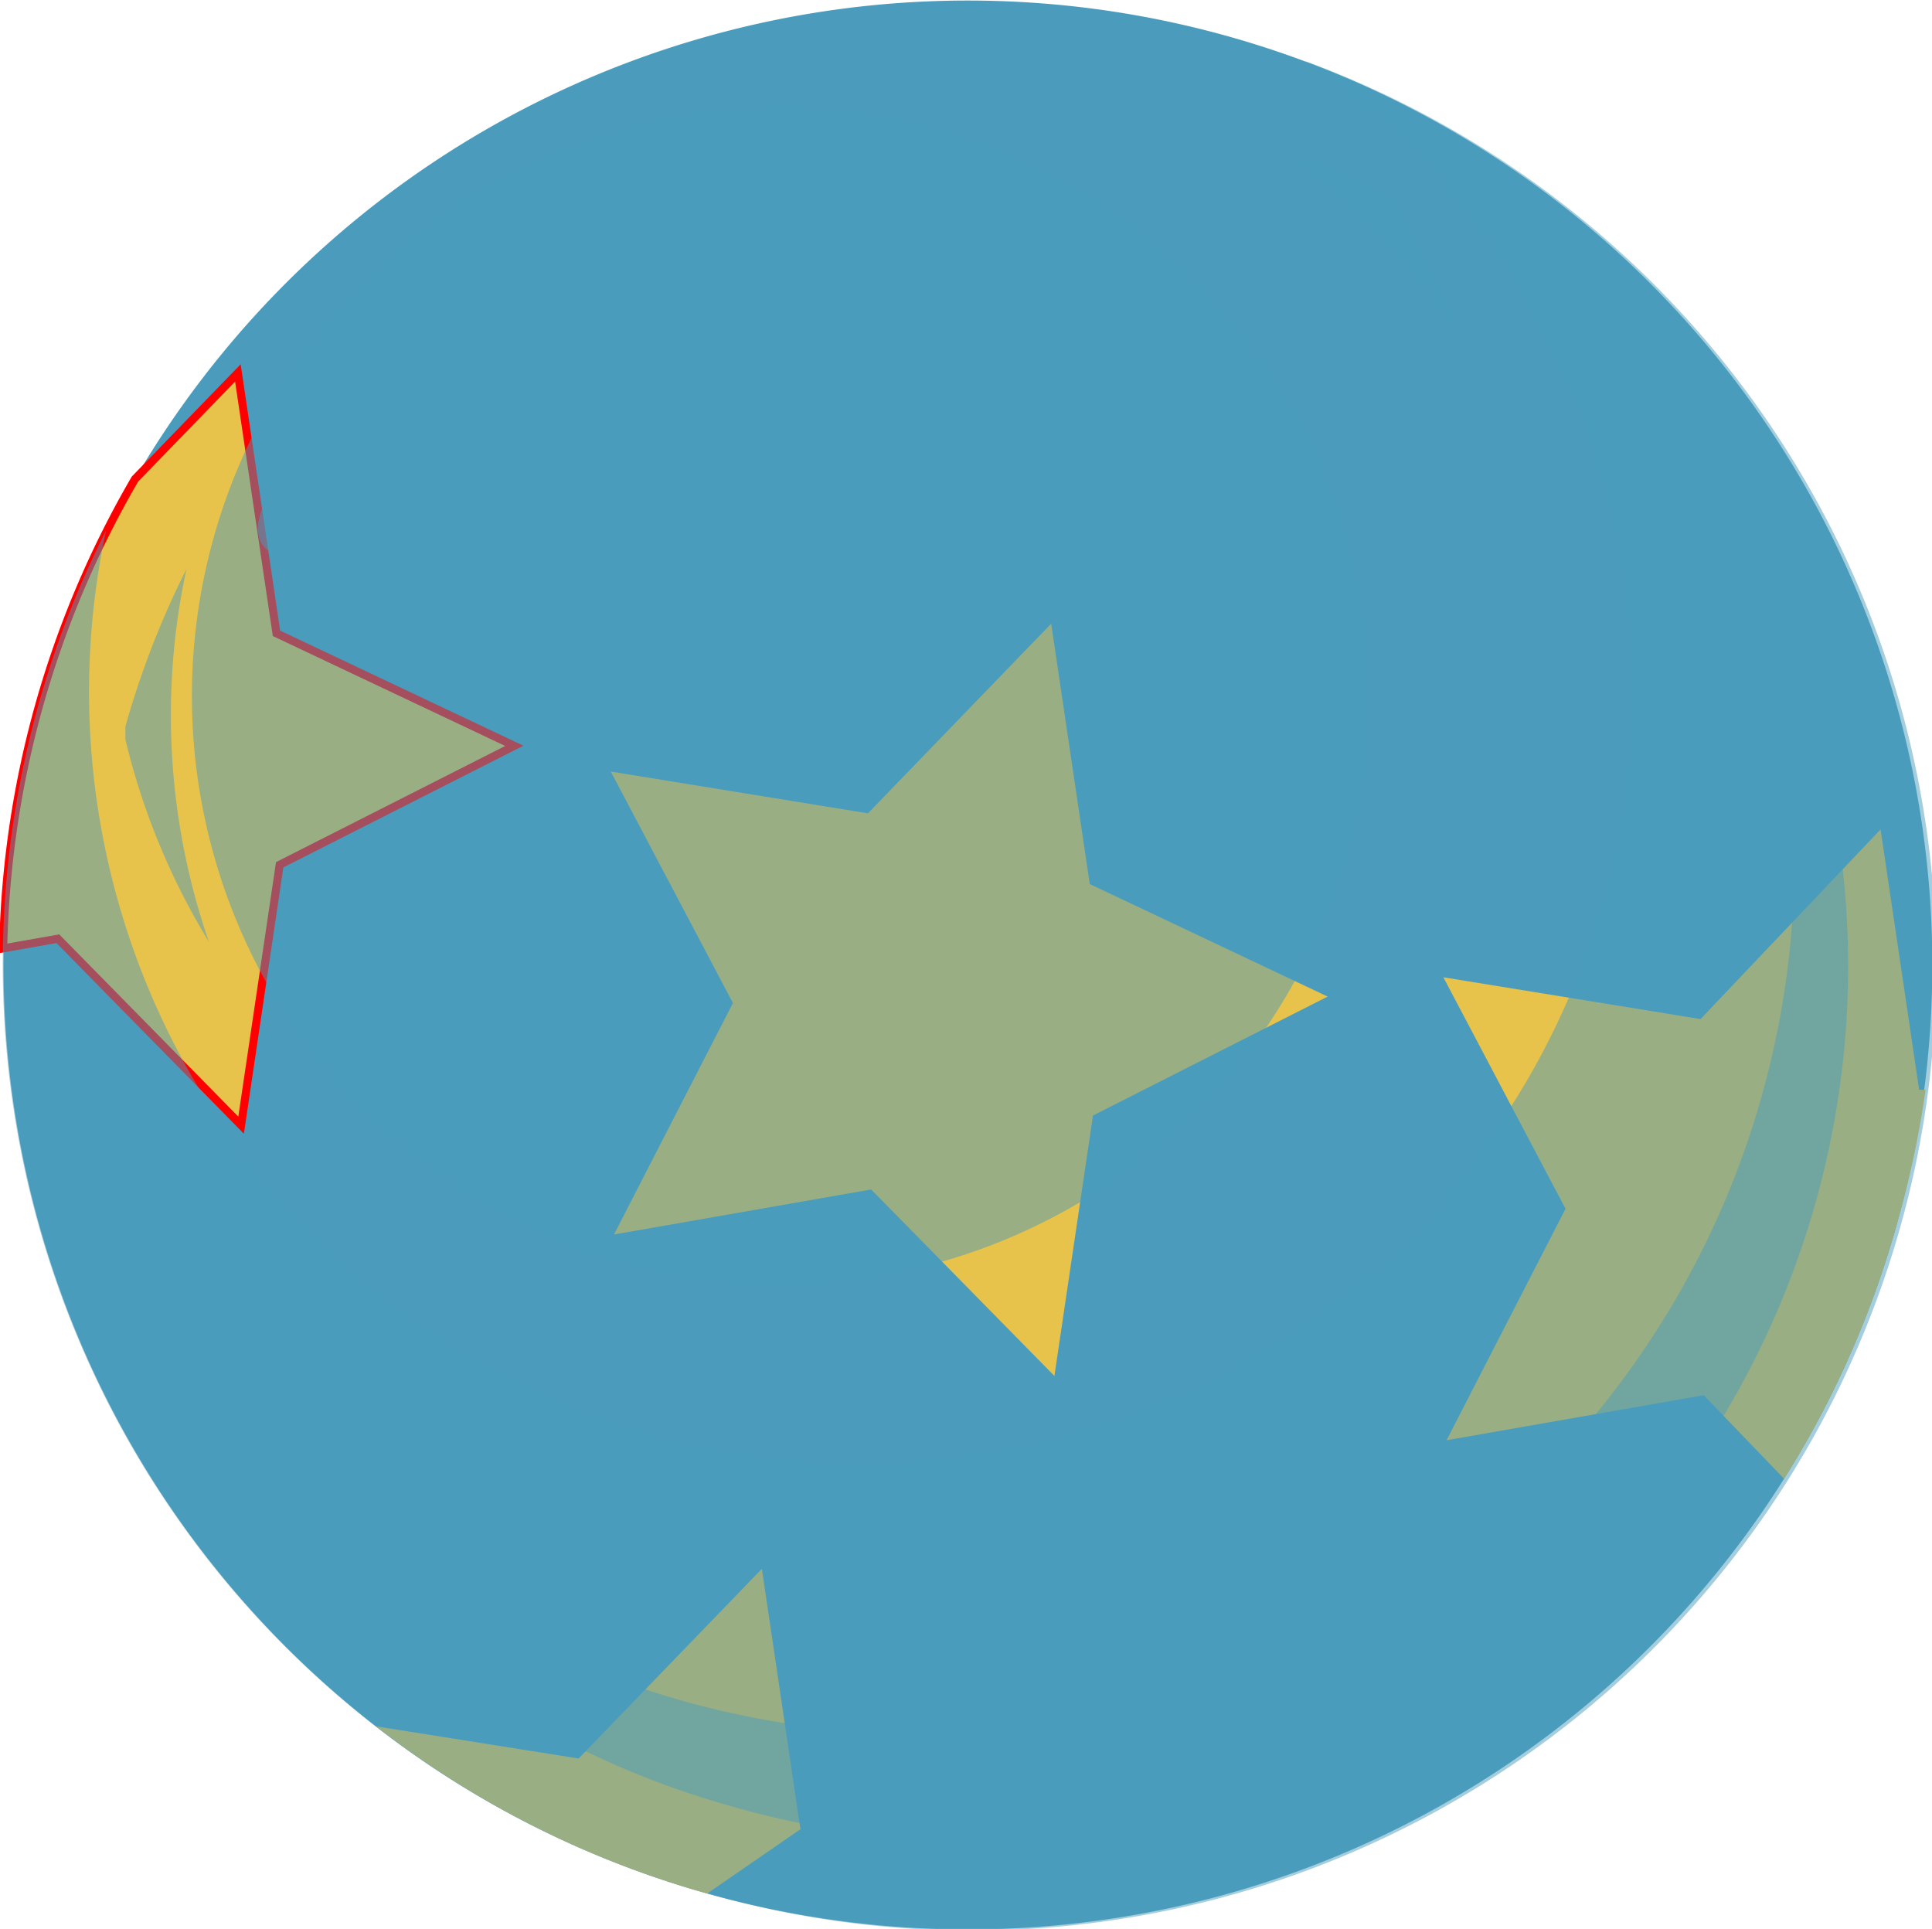 <svg xmlns="http://www.w3.org/2000/svg" viewBox="0 0 60.1 60"><defs><style>.cls-1{isolation:isolate;}.cls-2,.cls-5,.cls-6,.cls-7,.cls-9{fill:#4b9cbc;}.cls-3,.cls-4{fill:#e8c34b;}.cls-4{stroke:red;stroke-miterlimit:10;stroke-width:0.25px;}.cls-5,.cls-6{mix-blend-mode:multiply;}.cls-6,.cls-7,.cls-8{opacity:0.5;}.cls-7,.cls-8,.cls-9{mix-blend-mode:screen;}</style></defs><title>Ресурс 3</title><g class="cls-1"><g id="Слой_2" data-name="Слой 2"><g id="Слой_1-2" data-name="Слой 1"><path class="cls-2" d="M22,58.9A30,30,0,1,1,59,38.1,30,30,0,0,1,22,58.9"/><path class="cls-3" d="M24.9,56.9l-1.2-8.1L18,54.7l-6.3-1A29.9,29.9,0,0,0,22,58.9"/><path class="cls-3" d="M59.9,33.9h-.2l-1.2-8.1-5.6,5.9-8-1.3,3.8,7.2-3.7,7.2,8-1.4L55.5,46A30,30,0,0,0,59,38.1,30.4,30.4,0,0,0,59.9,33.9Z"/><path class="cls-4" d="M8.7,26.9l7.3-3.7L8.6,19.7,7.4,11.6,4.2,14.9A30.2,30.2,0,0,0,.1,29.5l1.7-.3L7.5,35Z"/><polygon class="cls-3" points="27 25.3 19 24 22.8 31.2 19.1 38.4 27.1 37 32.8 42.8 34 34.7 41.3 31 33.9 27.5 32.7 19.4 27 25.3"/><polygon class="cls-5" points="23.8 4.2 24.5 8.8 28.7 10.8 24.6 12.8 23.9 17.4 20.7 14.1 16.2 14.9 18.3 10.8 16.1 6.8 20.6 7.5 23.8 4.2"/><polygon class="cls-5" points="48.5 12.5 49.2 17 53.4 19 49.2 21.1 48.6 25.6 45.4 22.3 40.9 23.2 43 19.1 40.8 15 45.3 15.8 48.5 12.5"/><polyline class="cls-5" points="32 55.7 34.1 51.6 31.9 47.6 36.5 48.3 39.6 45 40.3 49.6 44.5 51.6 40.4 53.6 39.7 58.2"/><polyline class="cls-5" points="39.7 58.2 36.5 54.9 32 55.7"/><polygon class="cls-5" points="14.2 36.8 14.8 41.4 19 43.4 14.9 45.4 14.2 50 11 46.7 6.5 47.5 8.6 43.4 6.4 39.4 11 40.1 14.2 36.8"/><path class="cls-6" d="M22,58.9a30,30,0,0,0,18.6-57A24,24,0,1,1,3.3,16.5,30,30,0,0,0,22,58.9"/><path class="cls-7" d="M39.6,4.5a27.3,27.3,0,0,1,3.8,1.8,21.9,21.9,0,0,1,2.2,4.6A21.8,21.8,0,0,0,39.6,4.5Z"/><path class="cls-7" d="M6.5,29.3a21.6,21.6,0,0,1-.7-11.6,27.5,27.5,0,0,0-1.9,4.9V23A21.8,21.8,0,0,0,6.5,29.3Z"/><path class="cls-7" d="M22.8,56.2a27.2,27.2,0,0,0,30.9-40A27.2,27.2,0,0,1,4.5,39.3,27.2,27.2,0,0,0,22.8,56.2"/><g class="cls-8"><ellipse class="cls-9" cx="22.7" cy="8.4" rx="6.5" ry="2.9" transform="translate(-1.5 7.1) rotate(-17.1)"/><ellipse class="cls-9" cx="11.4" cy="14.8" rx="3.9" ry="1.7" transform="translate(-6.4 9) rotate(-34.5)"/></g><circle class="cls-7" cx="24.3" cy="21.6" r="18.3" transform="translate(-3.1 39.2) rotate(-74.3)"/></g></g></g></svg>